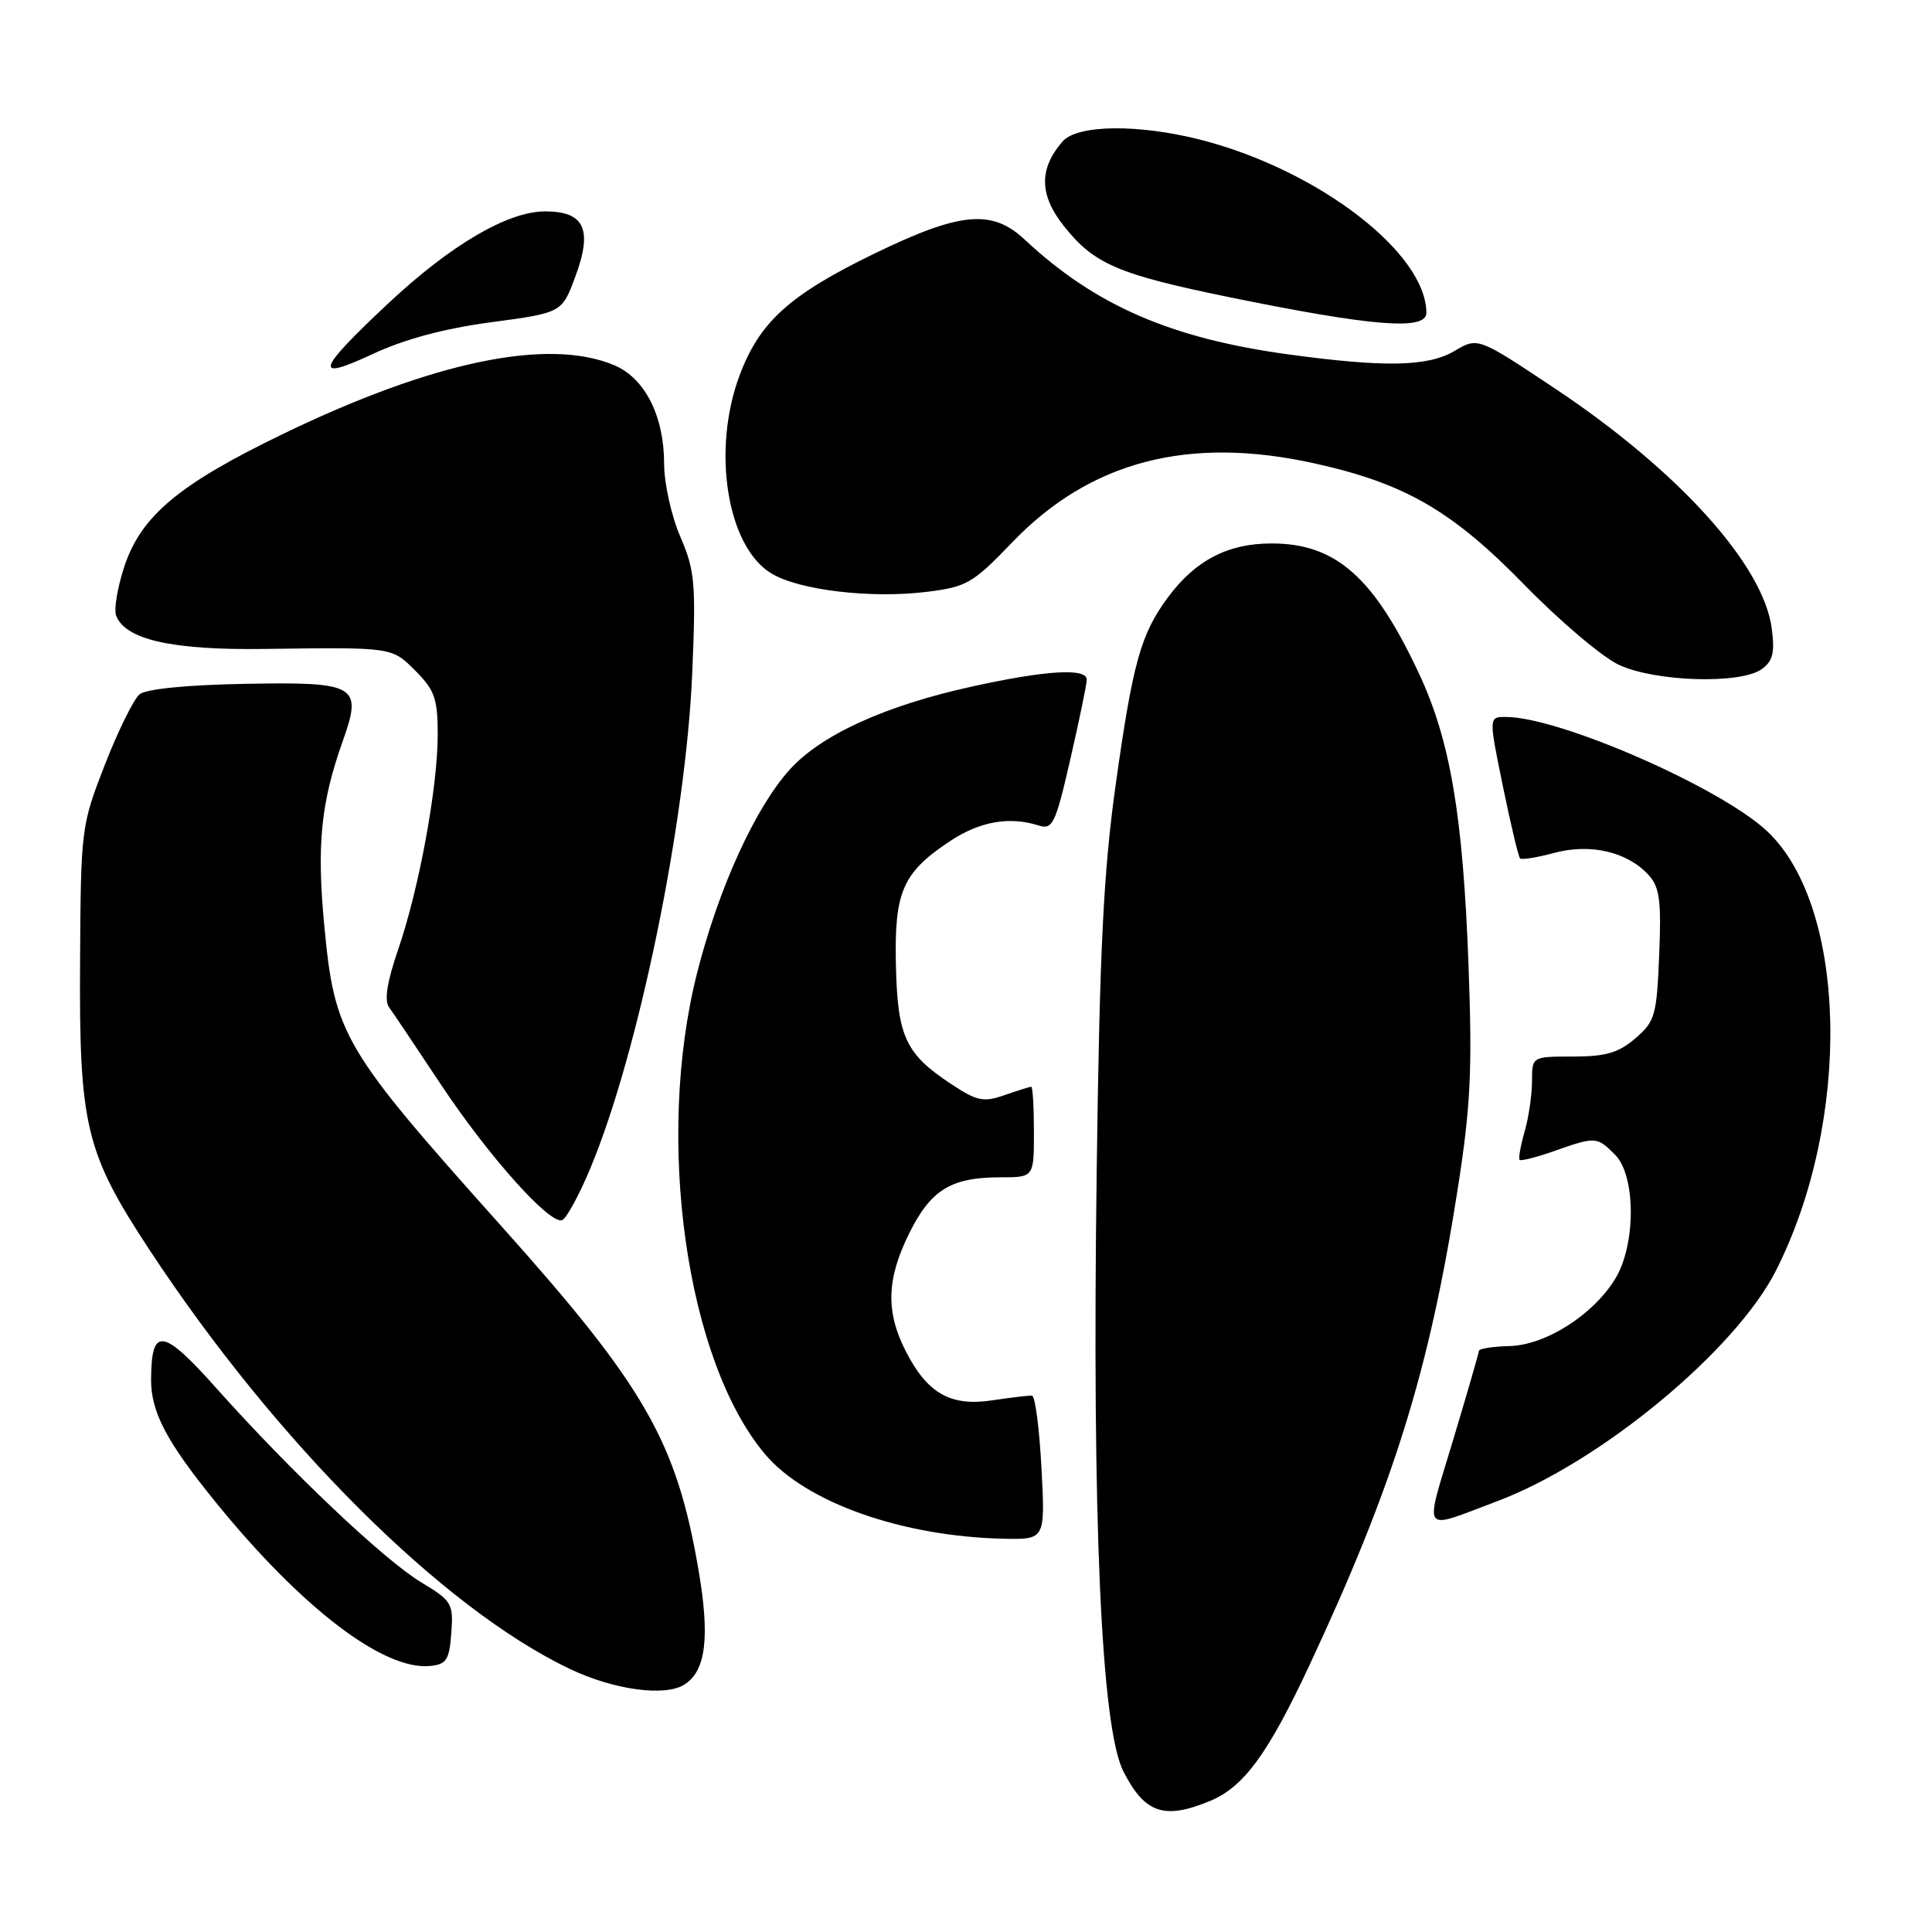 <?xml version="1.0" encoding="UTF-8" standalone="no"?>
<!DOCTYPE svg PUBLIC "-//W3C//DTD SVG 1.1//EN" "http://www.w3.org/Graphics/SVG/1.1/DTD/svg11.dtd" >
<svg xmlns="http://www.w3.org/2000/svg" xmlns:xlink="http://www.w3.org/1999/xlink" version="1.1" viewBox="0 0 256 256">
 <g >
 <path fill="currentColor"
d=" M 160.40 238.61 C 164.82 236.76 168.04 232.35 173.50 220.67 C 184.67 196.77 189.37 181.69 193.13 157.70 C 194.87 146.60 195.10 141.88 194.59 128.00 C 193.86 108.05 192.17 98.10 188.02 89.24 C 182.04 76.46 177.00 72.01 168.50 72.01 C 162.69 72.01 158.42 74.23 154.75 79.16 C 151.16 84.01 150.10 87.82 147.83 104.00 C 146.21 115.61 145.71 125.78 145.32 155.00 C 144.69 201.56 145.91 228.95 148.86 234.73 C 151.70 240.30 154.28 241.16 160.40 238.61 Z  M 90.69 223.21 C 93.55 221.40 94.09 216.91 92.54 207.93 C 89.62 190.98 85.46 183.74 66.46 162.50 C 45.40 138.96 44.34 137.17 42.97 122.65 C 41.95 111.94 42.52 106.33 45.43 98.16 C 48.05 90.80 47.25 90.34 32.51 90.61 C 24.69 90.76 19.35 91.29 18.48 92.01 C 17.71 92.66 15.64 96.85 13.89 101.34 C 10.76 109.38 10.71 109.77 10.61 127.50 C 10.48 149.18 11.33 152.73 19.82 165.63 C 36.60 191.14 58.64 213.10 75.50 221.14 C 81.33 223.92 88.12 224.85 90.69 223.21 Z  M 59.80 216.38 C 60.09 212.47 59.88 212.11 55.80 209.66 C 50.87 206.68 38.48 194.94 28.72 184.00 C 21.54 175.95 20.05 175.74 20.02 182.80 C 20.00 187.10 22.07 191.04 28.58 199.05 C 39.97 213.07 50.84 221.37 57.00 220.75 C 59.16 220.53 59.54 219.95 59.80 216.38 Z  M 138.00 194.49 C 137.72 189.26 137.16 184.95 136.74 184.93 C 136.32 184.90 133.96 185.18 131.49 185.55 C 125.94 186.39 122.88 184.64 120.01 179.03 C 117.34 173.78 117.47 169.45 120.51 163.35 C 123.36 157.64 126.04 156.00 132.55 156.00 C 137.00 156.00 137.00 156.00 137.00 150.00 C 137.00 146.70 136.84 144.00 136.65 144.00 C 136.46 144.00 134.87 144.50 133.11 145.11 C 130.31 146.09 129.46 145.91 125.99 143.61 C 119.96 139.62 118.92 137.35 118.71 127.78 C 118.50 118.12 119.61 115.61 125.92 111.43 C 129.82 108.85 133.76 108.15 137.58 109.37 C 139.49 109.97 139.83 109.27 141.83 100.58 C 143.02 95.38 144.00 90.65 144.00 90.06 C 144.00 88.48 138.56 88.81 128.70 90.99 C 117.24 93.52 108.79 97.38 104.64 101.98 C 100.07 107.04 95.23 117.65 92.38 128.88 C 86.77 150.96 90.93 180.35 101.40 192.72 C 106.81 199.10 119.51 203.59 133.00 203.89 C 138.50 204.00 138.50 204.00 138.00 194.49 Z  M 198.33 198.94 C 212.00 193.82 229.96 178.96 235.33 168.35 C 245.37 148.49 244.83 120.28 234.22 110.20 C 228.12 104.40 206.66 95.00 199.52 95.00 C 197.26 95.00 197.26 95.00 199.14 104.18 C 200.18 109.23 201.20 113.53 201.41 113.74 C 201.62 113.96 203.67 113.63 205.96 113.01 C 210.77 111.72 215.68 112.88 218.48 115.98 C 219.91 117.55 220.15 119.41 219.85 126.53 C 219.53 134.55 219.30 135.35 216.69 137.59 C 214.47 139.50 212.76 140.00 208.44 140.00 C 203.00 140.00 203.00 140.00 203.00 143.26 C 203.00 145.05 202.56 148.06 202.02 149.94 C 201.48 151.83 201.18 153.51 201.36 153.69 C 201.54 153.87 203.61 153.34 205.97 152.51 C 211.41 150.59 211.60 150.60 214.00 153.00 C 216.78 155.78 216.79 164.99 214.00 169.49 C 211.06 174.26 204.79 178.24 200.01 178.36 C 197.81 178.42 195.99 178.70 195.97 178.98 C 195.95 179.27 194.42 184.58 192.55 190.79 C 188.72 203.57 188.14 202.76 198.33 198.94 Z  M 78.25 154.74 C 84.60 139.50 90.87 108.99 91.72 89.29 C 92.23 77.28 92.09 75.63 90.14 71.10 C 88.96 68.37 88.00 64.03 88.00 61.47 C 88.00 55.11 85.45 50.09 81.36 48.38 C 72.60 44.72 57.40 47.88 37.50 57.50 C 23.72 64.16 18.71 68.34 16.48 75.05 C 15.57 77.81 15.07 80.75 15.39 81.58 C 16.61 84.75 22.78 86.15 34.89 85.99 C 52.18 85.76 51.87 85.72 55.08 88.92 C 57.59 91.44 58.00 92.60 58.00 97.31 C 58.00 104.34 55.53 117.75 52.76 125.81 C 51.30 130.05 50.90 132.56 51.54 133.45 C 52.07 134.18 55.15 138.77 58.38 143.64 C 64.69 153.15 72.80 162.23 74.47 161.68 C 75.04 161.49 76.74 158.37 78.25 154.74 Z  M 233.46 88.65 C 234.92 87.59 235.19 86.45 234.76 83.24 C 233.63 74.80 222.35 62.34 206.00 51.45 C 195.82 44.67 195.82 44.67 192.72 46.51 C 189.20 48.59 183.44 48.70 170.66 46.95 C 155.13 44.83 145.07 40.44 135.78 31.75 C 131.45 27.69 127.25 28.08 115.93 33.57 C 104.63 39.05 100.66 42.63 98.00 49.74 C 94.29 59.64 96.33 72.41 102.19 75.97 C 105.87 78.21 115.42 79.34 122.84 78.42 C 128.08 77.77 128.92 77.29 134.12 71.87 C 144.46 61.09 157.52 57.69 174.27 61.42 C 186.19 64.07 192.43 67.69 202.00 77.50 C 206.68 82.30 212.30 87.06 214.50 88.09 C 219.34 90.35 230.68 90.69 233.46 88.65 Z  M 65.08 42.70 C 74.46 41.44 74.46 41.44 76.23 36.66 C 78.56 30.39 77.45 28.00 72.21 28.01 C 67.28 28.02 59.74 32.44 51.49 40.16 C 41.93 49.11 41.44 50.62 49.34 46.93 C 53.57 44.95 58.84 43.53 65.08 42.70 Z  M 189.00 41.46 C 189.00 33.55 174.76 22.59 159.28 18.57 C 150.94 16.41 142.75 16.49 140.79 18.75 C 137.65 22.36 137.70 25.84 140.96 29.94 C 144.96 35.00 148.14 36.36 163.00 39.40 C 181.88 43.26 189.00 43.82 189.00 41.46 Z "/>
</g>
</svg>